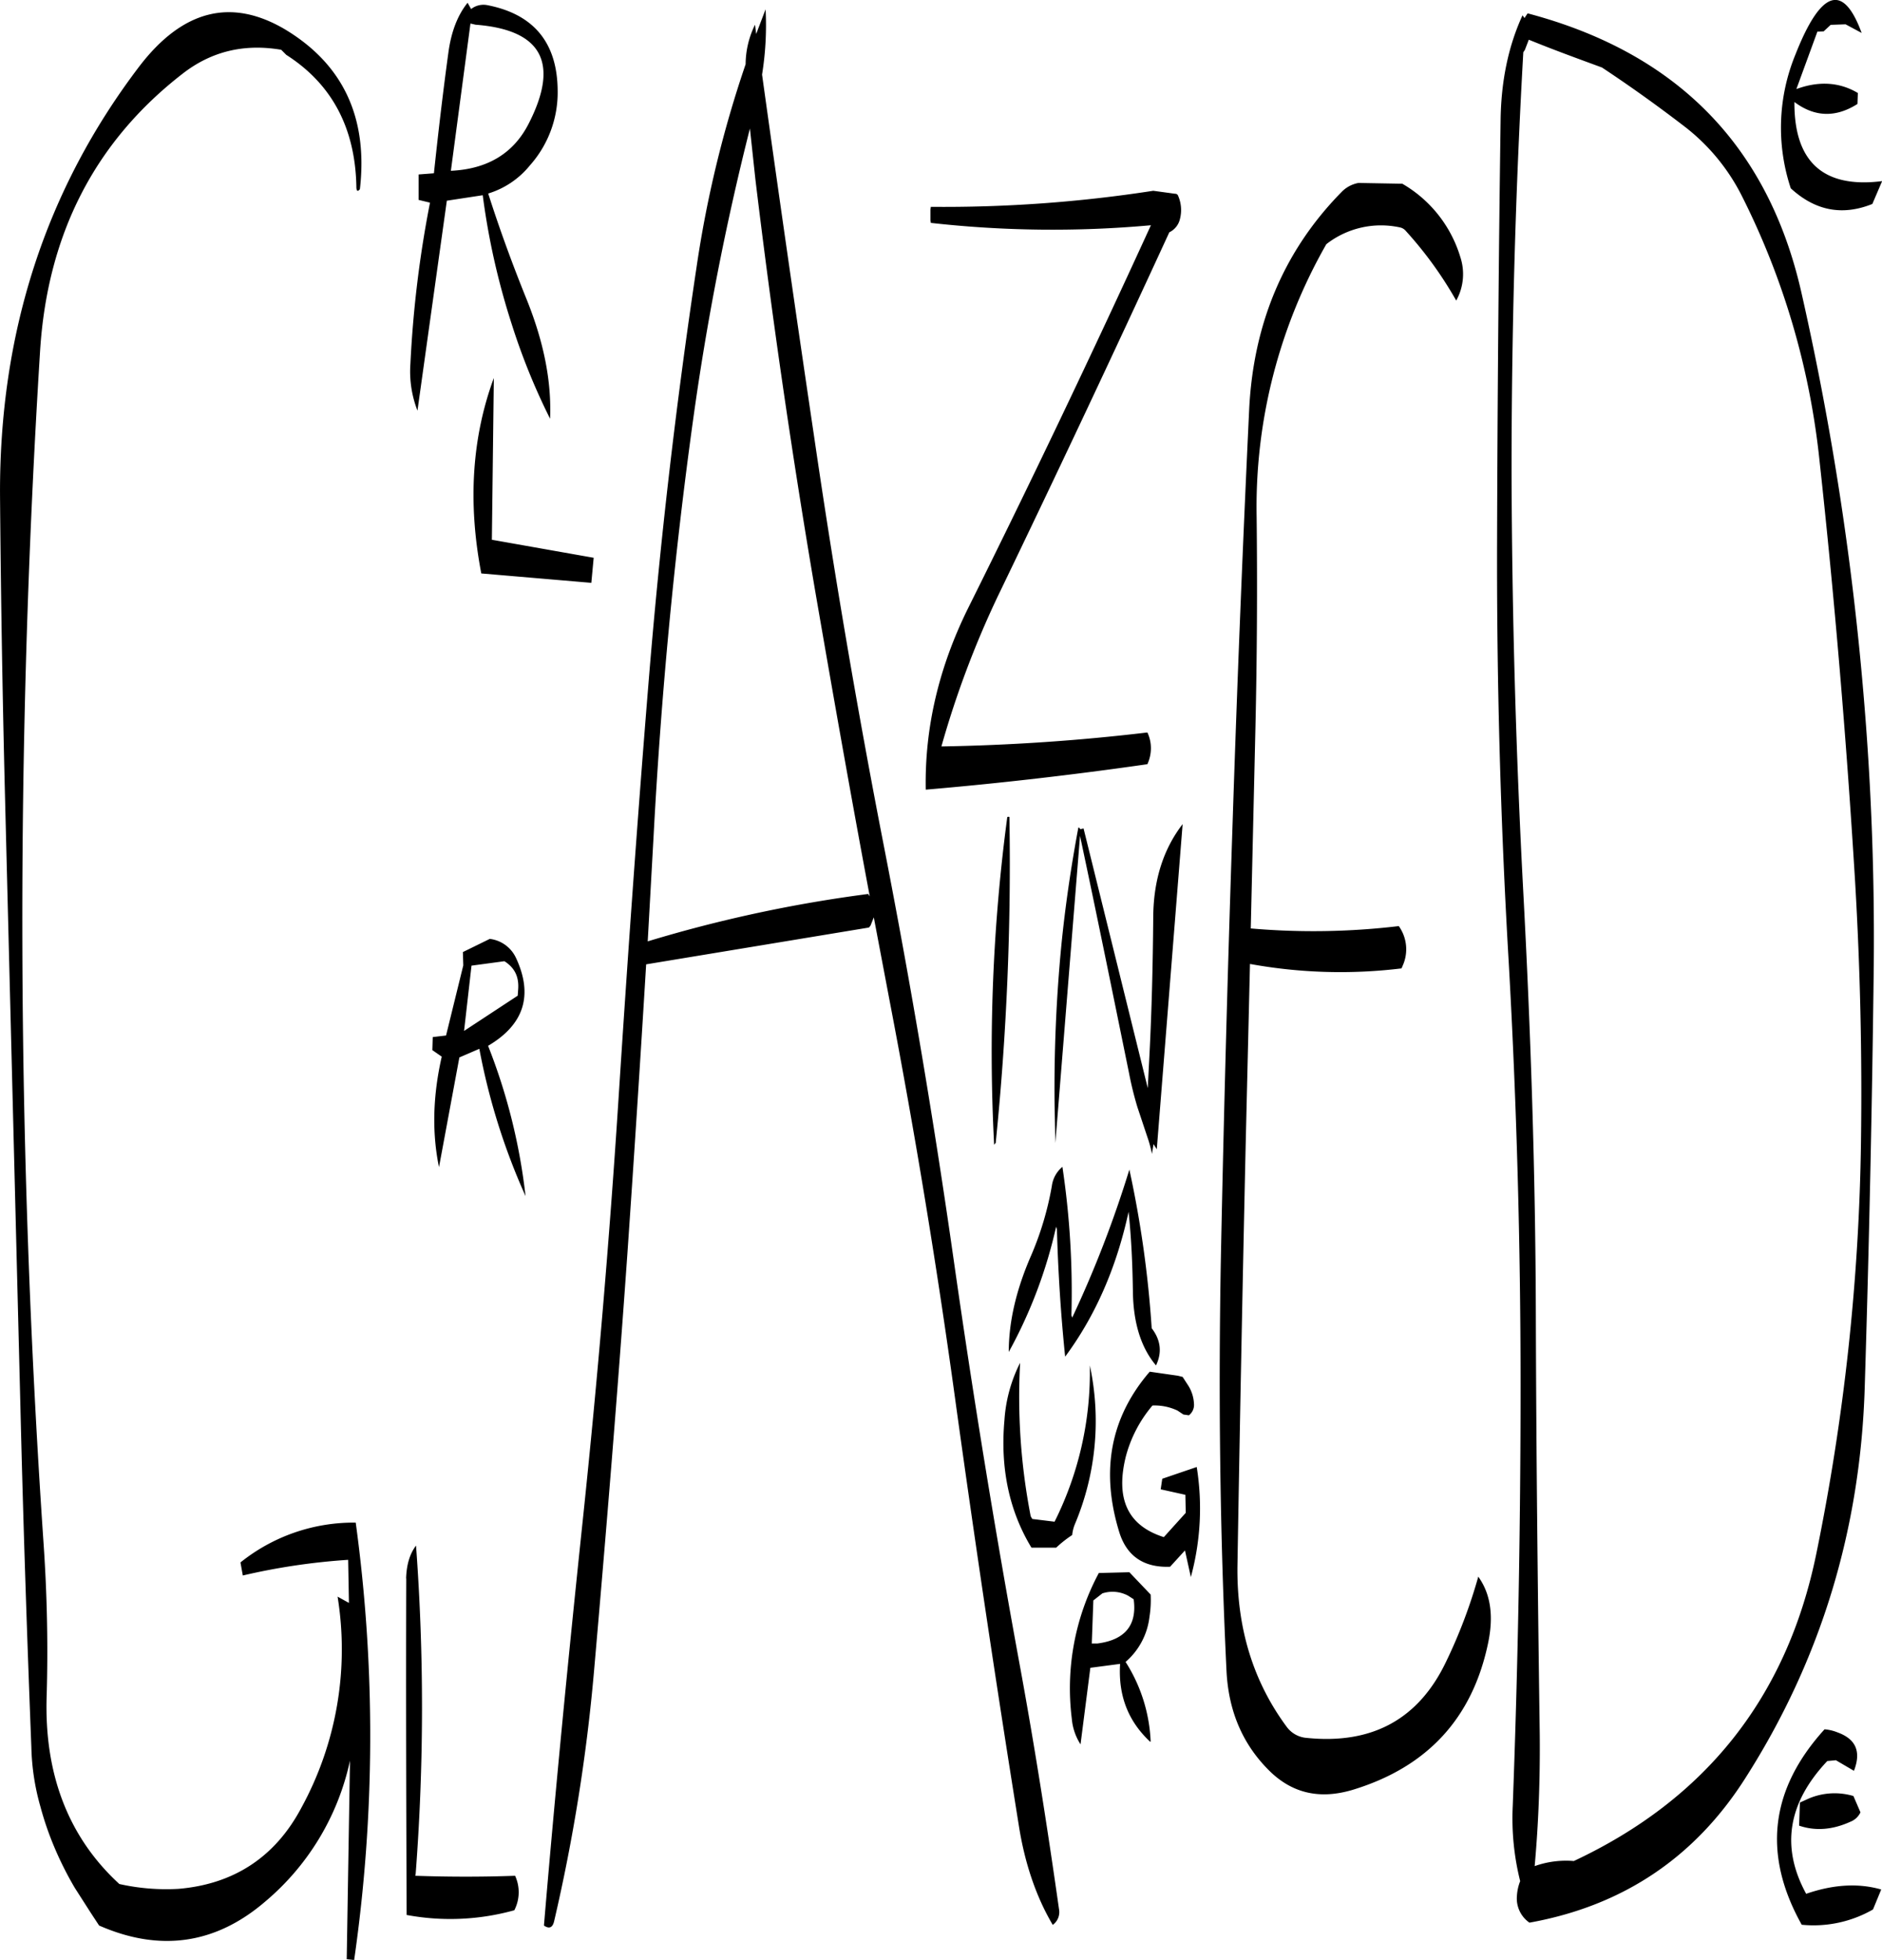 <svg id="Layer_1" data-name="Layer 1" xmlns="http://www.w3.org/2000/svg" xmlns:xlink="http://www.w3.org/1999/xlink" viewBox="0 0 576.73 600.49"><defs><style>.cls-1{fill:none;}.cls-2{clip-path:url(#clip-path);}.cls-3{fill-rule:evenodd;}</style><clipPath id="clip-path" transform="translate(-13.43 -1.31)"><rect class="cls-1" x="13.08" width="577.2" height="601.92"/></clipPath></defs><g class="cls-2"><path class="cls-3" d="M583.56,556.56l-2.16-5a20.27,20.27,0,0,0-13.56.72L565,553.56l-.24,7.08c4.92,1.68,10.2,1.32,15.72-1.2A5.67,5.67,0,0,0,583.56,556.56Zm-11-25.44c-16.68,18.36-19.08,38.28-7,59.88a36.56,36.56,0,0,0,21.84-4.68l2.52-6.12c-7-2-14.64-1.56-23,1.32q-11.7-21.42,6.48-40.68l2.64-.24,5.52,3.24c2.28-5.88.6-9.72-5-11.76A13.68,13.68,0,0,0,572.52,531.12Zm-434.64-46.2c-.12,35,0,69.36.12,103.08a73,73,0,0,0,33-1.44,12.06,12.06,0,0,0,.24-10.56q-14.94.54-30.6,0l.12-.48a671.33,671.33,0,0,0,.12-100.68C139,477.36,138,480.72,137.88,484.92Zm206.64,50.76,3-23.4,9.12-1.2c-.6,9.6,2.4,17.52,9.24,23.88l.12-.12a49,49,0,0,0-7.68-24.36,21.5,21.5,0,0,0,7.32-13.8,32.71,32.71,0,0,0,.36-6.84L359.52,483l-9.36.24a74.81,74.81,0,0,0-8.28,44.64A17.09,17.09,0,0,0,344.52,535.68ZM348,504.84l.48-13.2,2.76-2.16a10.11,10.11,0,0,1,7.92.72l1.68,1.08c1.08,7.92-2.64,12.48-11.16,13.56Zm-18.72-39a191.29,191.29,0,0,1-3.24-47,45.37,45.37,0,0,0-4.8,17.52c-1.32,14.76,1.44,27.84,8.28,39.12h7.56A36.36,36.36,0,0,1,342,471.6a11.51,11.51,0,0,1,.84-3.36,81.25,81.25,0,0,0,4.56-48.6,102.29,102.29,0,0,1-10.8,47.88l-6.84-.84Zm-7.2-214a542.39,542.39,0,0,0-4,100.2l.48-.6a846.32,846.32,0,0,0,4.2-99.84C322.32,251.52,322.08,251.52,322.08,251.88ZM172.2,304.68l-.12,1.68-16.44,10.8,2.28-20L168,295.8C171.24,297.84,172.56,300.72,172.2,304.68ZM155.28,293l.12,4.08-5.28,21.48-4.08.48-.12,4,2.88,2c-2.76,12.12-3,23.4-.84,33.84l6.24-33.6,6.12-2.64a199.4,199.4,0,0,0,14.16,45.12A180.22,180.22,0,0,0,163,321.72c11-6.48,13.92-15.48,8.52-27a10.21,10.21,0,0,0-8-5.76ZM101.16,18.12c13.92,8.88,21.12,22.32,21.48,40.32,0,1.44.36,1.68,1.08.84q3.78-32.94-23-49Q76-4.26,56.16,21.6,13,78.3,13.44,153.36q.36,44.28,1.44,88.68l4.8,190.08c.84,34.92,2,69.72,3.36,104.52a72.06,72.06,0,0,0,2.76,18.12,95.44,95.44,0,0,0,4.44,12.84,104.13,104.13,0,0,0,6.12,12.12l4.92,7.68,2.52,3.84c18.6,8.16,35.64,5.76,50.88-7.32a77.71,77.71,0,0,0,26-43.2l-1,60.84,2.28.24a482,482,0,0,0,.48-134A55.43,55.43,0,0,0,87.12,480l.72,4a198.44,198.44,0,0,1,32.28-4.8l.24,13.2-3.48-1.92a101.19,101.19,0,0,1-11.16,64.8c-8,15-20.64,23.28-37.56,24.72A65.71,65.71,0,0,1,50,578.52C34.44,564.24,27,545,27.72,521.16c.48-16,.12-31.92-1-47.88a2800,2800,0,0,1-1-364.56q3.42-53.64,43.68-84.84C78.24,17,88.32,14.64,99.6,16.56Zm58-9.24c20.28,1.56,25.8,11.64,16.32,30.24-4.68,9.24-12.72,14-23.88,14.52l6-45.12ZM195.36,172.2l-31.2-5.52.6-49.56q-10.08,27.36-3.84,59.88l33.72,2.88ZM244.92,56.28q7.56,62.82,18.24,125.64c5.4,31.32,10.92,62.64,16.8,94l-.48-.72a418.11,418.11,0,0,0-67.56,14.52l1.8-32.28C216,214.56,220,172,225.84,129.84a824,824,0,0,1,17.4-89.16ZM184.32,29C184.2,14.4,177,5.64,162.72,2.88a6.14,6.14,0,0,0-4.92,1.2l-1.08-1.92c-3,3.72-5,8.76-5.88,15.24-1.68,12.24-3.12,24.6-4.44,37l-4.68.36v7.8l3.48.84a341.67,341.67,0,0,0-6,49.32,33.14,33.14,0,0,0,2.16,14.4l9-64.32,11-1.68a221.17,221.17,0,0,0,8.88,39.48,198.61,198.61,0,0,0,11.76,29c.48-11.4-1.92-23.52-7.2-36.6-4.32-10.68-8.28-21.48-11.76-32.4A26.33,26.33,0,0,0,175.8,52,33.61,33.61,0,0,0,184.32,29ZM244.8,8.88A27.77,27.77,0,0,0,241.92,21a348.14,348.14,0,0,0-15,61.92c-6.36,42.36-11.28,84.84-14.76,127.68-3.48,42.6-6.48,85.32-9.24,128.16-2.76,42.6-6.36,85-10.8,127.32-4.44,42.12-8.52,83.76-12,125.16,1.56,1.08,2.64.72,3.12-1.32a547.43,547.43,0,0,0,12.24-76.8c3.72-42.48,7.2-85,10.2-127.56q3.06-44.28,5.76-88.8l68.28-11.28.48-.6,1-2.52,4.8,25.32Q298,370.14,306.6,433.32q8.82,63.54,19,127c1.8,11.64,5.28,22,10.44,30.72a4.82,4.82,0,0,0,1.92-4.8c-3.48-24.48-7.32-49-11.76-73.32q-11.52-62.46-20.52-125.64t-21.24-126q-12.24-62.64-21.48-125.88-8.28-55.8-16-111.24a94.88,94.88,0,0,0,1.08-20l-2.88,7.56ZM367.68,419.64c1.92-4,1.44-7.8-1.32-11.4a329.05,329.05,0,0,0-6.84-48.6A343.13,343.13,0,0,1,342,405l-.24-.72A258.81,258.81,0,0,0,339,358.8a9.18,9.18,0,0,0-3.24,5.88A95.09,95.09,0,0,1,329.4,386q-6.84,15.66-6.84,29.52a145.08,145.08,0,0,0,14.52-38.4l.24.84c.36,13.08,1.2,26.16,2.52,39,9.24-12.48,15.72-27.24,19.44-44.4.84,8,1.2,16.08,1.32,24.36C360.72,406.68,363.12,414.24,367.68,419.64Zm-1.92,1.92q-18,20.88-9.36,49.08c2.28,7.44,7.56,11,15.6,10.68l4.56-5,1.8,8.16a80,80,0,0,0,1.8-33.72l-10.56,3.6-.48,3.24,7.56,1.68.12,5.52-6.72,7.44c-11-3.48-14.88-11.64-11.64-24.72a39.82,39.82,0,0,1,8.16-15.6,16.33,16.33,0,0,1,7.68,1.56l1.8,1.2,1.68.24a4,4,0,0,0,1.56-3.48,11.42,11.42,0,0,0-1.92-5.88l-1.56-2.4-1.44-.36Zm1.08-139.8c-.12,15.24-.48,30.48-1.32,45.72l-.36,7.2-19.68-79.56-1,.24-.24-.36-.12-.12h-.24c-2.28,12.24-4.08,24.48-5.28,36.84a457.31,457.31,0,0,0-2,48l.24,11.76,7.56-94.08c5.16,24.24,10.08,48.48,15,72.6A104.45,104.45,0,0,0,362,340.56l3,9a38,38,0,0,1,1.44,5.28l.48-3,1,1.56,7.92-99.6C370,261.36,367,270.72,366.84,281.76Zm0-222a419.27,419.27,0,0,1-68.16,4.92l-.12.84v3.24l.12.84a334.64,334.64,0,0,0,67.44.72q-27.18,59.4-55.92,117.12c-9,18.12-13.44,36.72-13.08,55.8q33.66-2.88,67.92-7.8a11.74,11.74,0,0,0,1.08-4.92,11.21,11.21,0,0,0-1.08-4.8A621.92,621.92,0,0,1,301.92,230a291,291,0,0,1,17.28-46Q346,128.46,371.76,72.48a6,6,0,0,0,3.24-4,10.93,10.93,0,0,0-.6-7.32.91.91,0,0,0-.84-.48Zm76.32-2.16-13.44-.24a9.63,9.63,0,0,0-5.28,2.88c-17.52,17.88-26.88,40.08-28.2,66.36q-3.06,64.44-5.16,129.12-2.16,64.44-3.48,129c-.84,43.08-.36,85.92,1.68,128.4.6,12.48,5,22.8,13.44,31,7,6.72,15.36,8.52,25.32,5.52q34.2-10.44,41.4-44.88c1.8-8.52.72-15.24-3-20.4a157.61,157.61,0,0,1-9.84,26q-12.6,26.46-42.72,23.4a8.35,8.35,0,0,1-6.12-3.36q-15.48-20.88-15.12-49.32,1.08-64.44,2.52-129l1.32-55.44A154.67,154.67,0,0,0,442.92,298l.36-.84a12.22,12.22,0,0,0-1.2-12.12,221,221,0,0,1-45.36.72l1.44-61.92c.48-21.48.6-42.84.36-64.2a162.26,162.26,0,0,1,21.36-83.52,27.23,27.23,0,0,1,22.44-5.16,3.24,3.24,0,0,1,2,1.2,117.94,117.94,0,0,1,15.36,21.24A16.7,16.7,0,0,0,460.92,80,38.9,38.9,0,0,0,443.16,57.6ZM480.6,6.84,480,6c-4.32,9.36-6.6,20.16-6.72,32.4q-.9,64.26-1.08,129.12t3.6,129.12q3.6,64.08,3.6,129t-2.4,129a79.14,79.14,0,0,0,2.28,23,14.73,14.73,0,0,0-1,4.56,9,9,0,0,0,3.84,8.16c28.68-5.16,50.76-20,66.24-44.4Q583,491.64,584.88,425.88q2-64.62,2.76-129,.36-40.14-2.88-79.68A897.54,897.54,0,0,0,565.44,90.84Q550.14,23.52,481.56,5.4l-.48.72Zm66.48,54.24A233.82,233.82,0,0,1,571,142.32c4.68,42.84,8.28,85.8,10.92,129.12q2.34,39.78,1.8,79.56A673.42,673.42,0,0,1,570,477.48q-13.5,65.52-74.28,94a28.57,28.57,0,0,0-12,1.56c1.2-13.32,1.68-26.64,1.56-40.2-.6-43-1.08-86-1.2-129.12s-1.56-86.16-3.84-129-3.48-85.8-3.6-129.12c0-43.08,1.2-85.92,3.6-128.28l.48-.72,1.2-3.12,1.8.72c6.84,2.76,13.8,5.28,20.64,7.8q12.78,8.46,25.2,18A62,62,0,0,1,547.08,61.08Zm25.2-50.16,2.16-2L579,8.76l4.92,2.64C578.28-4,571.44-1.8,563.64,18a58.91,58.91,0,0,0-1.44,41c7.44,6.84,15.72,8.52,25,4.8l3-7c-18,2.28-27-5.88-26.88-24.24,6.24,4.68,12.72,4.8,19.32.6l.12-3.36c-5.64-3.36-12-3.72-18.84-1.2L570.36,11Z" transform="translate(-13.43 -1.31)"/></g></svg>